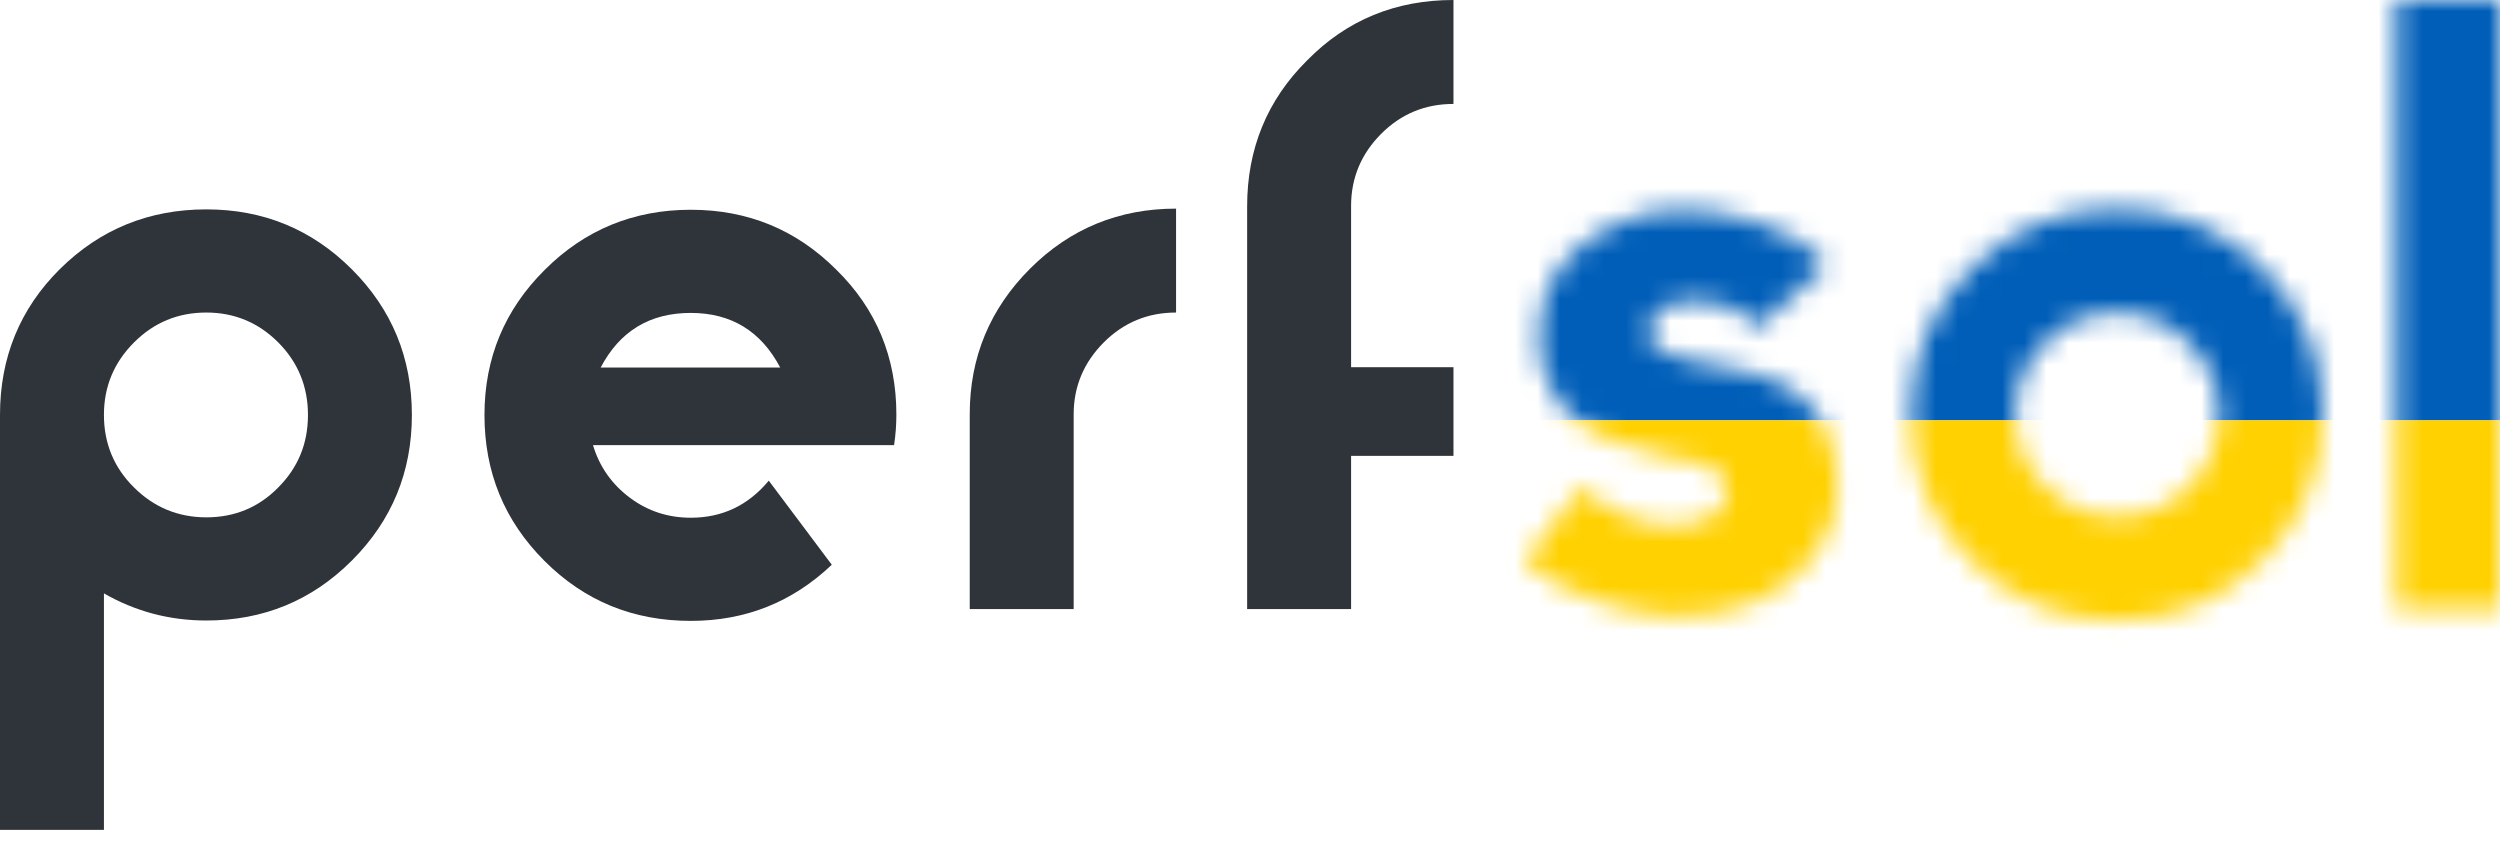 <svg width="113" height="38" viewBox="0 0 113 38" fill="none" xmlns="http://www.w3.org/2000/svg">
<path d="M0 18.755C0 16.165 0.898 13.954 2.711 12.158C4.525 10.362 6.735 9.464 9.326 9.464C11.899 9.464 14.093 10.362 15.906 12.175C17.719 13.989 18.617 16.182 18.617 18.755C18.617 21.329 17.719 23.522 15.906 25.335C14.093 27.149 11.899 28.047 9.326 28.047C7.651 28.047 6.114 27.632 4.698 26.821V37.511H0V18.755ZM4.698 18.755C4.698 20.033 5.147 21.139 6.062 22.037C6.96 22.935 8.065 23.384 9.326 23.384C10.604 23.384 11.692 22.935 12.573 22.037C13.471 21.139 13.92 20.051 13.92 18.755C13.92 17.477 13.471 16.372 12.573 15.474C11.675 14.576 10.587 14.127 9.326 14.127C8.048 14.127 6.96 14.576 6.062 15.474C5.147 16.389 4.698 17.477 4.698 18.755Z" fill="#2F333A"/>
<path d="M40.516 18.738C40.516 19.205 40.481 19.671 40.412 20.12H26.803C27.097 21.104 27.667 21.899 28.478 22.503C29.29 23.108 30.206 23.401 31.224 23.401C32.641 23.401 33.815 22.849 34.748 21.726L37.597 25.526C35.818 27.218 33.694 28.064 31.224 28.064C28.617 28.064 26.423 27.166 24.61 25.353C22.797 23.54 21.898 21.346 21.898 18.756C21.898 16.182 22.814 13.989 24.627 12.193C26.441 10.38 28.651 9.481 31.224 9.481C33.798 9.481 35.991 10.38 37.804 12.193C39.618 13.972 40.516 16.165 40.516 18.738ZM35.266 16.614C34.402 14.973 33.055 14.144 31.224 14.144C29.359 14.144 28.012 14.973 27.149 16.614H35.266Z" fill="#2F333A"/>
<path d="M46.561 12.141C48.374 10.328 50.585 9.43 53.158 9.43V14.127C51.88 14.127 50.792 14.576 49.894 15.474C48.996 16.372 48.53 17.46 48.53 18.721V27.529H43.832V18.721C43.832 16.148 44.747 13.954 46.561 12.141Z" fill="#2F333A"/>
<path d="M65.697 20.604H61.069V27.529H56.371V9.326C56.371 6.735 57.269 4.525 59.083 2.729C60.879 0.898 63.089 0 65.697 0V4.698C64.419 4.698 63.331 5.147 62.433 6.045C61.535 6.943 61.069 8.031 61.069 9.309V16.597H65.697V20.604Z" fill="#2F333A"/>
<mask id="mask0_3911_5980" style="mask-type:alpha" maskUnits="userSpaceOnUse" x="68" y="0" width="45" height="29">
<path d="M75.609 27.857C74.521 27.84 73.329 27.581 72.017 27.115C70.721 26.631 69.668 26.061 68.891 25.387L71.499 22.003C72.759 23.16 74.089 23.747 75.505 23.747H75.609C76.213 23.747 76.731 23.643 77.18 23.436C77.785 23.16 78.079 22.762 78.079 22.262V22.106C78.009 21.571 77.647 21.191 77.008 20.966C76.8 20.915 76.248 20.811 75.367 20.655C74.331 20.448 73.433 20.189 72.725 19.896C70.618 18.997 69.564 17.409 69.564 15.146C69.564 12.97 70.635 11.329 72.794 10.241C73.744 9.758 74.78 9.499 75.885 9.482C77.008 9.464 78.199 9.654 79.477 10.069C80.945 10.552 81.964 11.191 82.569 11.986L79.443 14.801C78.959 14.317 78.51 13.989 78.096 13.834C77.681 13.678 77.249 13.592 76.783 13.592C75.298 13.592 74.555 14.075 74.555 15.06V15.129C74.555 15.423 74.763 15.699 75.177 15.906C75.591 16.131 76.749 16.407 78.666 16.752C81.584 17.305 83.052 19.101 83.052 22.106V22.21C83.052 23.332 82.672 24.334 81.93 25.232C80.462 27.046 78.355 27.926 75.609 27.857Z" fill="#25A9E0"/>
<path d="M102.275 12.141C104.089 13.954 104.987 16.148 104.987 18.721C104.987 21.294 104.089 23.505 102.275 25.318C100.462 27.149 98.268 28.047 95.695 28.047C93.087 28.047 90.894 27.149 89.081 25.336C87.267 23.522 86.369 21.329 86.369 18.721C86.369 16.148 87.284 13.954 89.098 12.141C90.911 10.328 93.122 9.43 95.695 9.43C98.268 9.43 100.462 10.345 102.275 12.141ZM98.942 15.492C98.044 14.594 96.956 14.127 95.712 14.127C94.434 14.127 93.346 14.576 92.448 15.474C91.55 16.372 91.084 17.46 91.084 18.721C91.084 19.999 91.533 21.087 92.448 21.985C93.364 22.883 94.452 23.35 95.712 23.35C96.99 23.35 98.078 22.901 98.959 21.985C99.857 21.087 100.306 19.982 100.306 18.721C100.289 17.478 99.84 16.39 98.942 15.492Z" fill="#25A9E0"/>
<path d="M108.303 0H113V27.529H108.303V0Z" fill="#25A9E0"/>
</mask>
<g mask="url(#mask0_3911_5980)">
<rect x="59" y="-2" width="64" height="21" fill="#005EB8"/>
<rect x="59" y="19" width="64" height="21" fill="#FFD101"/>
</g>
</svg>
